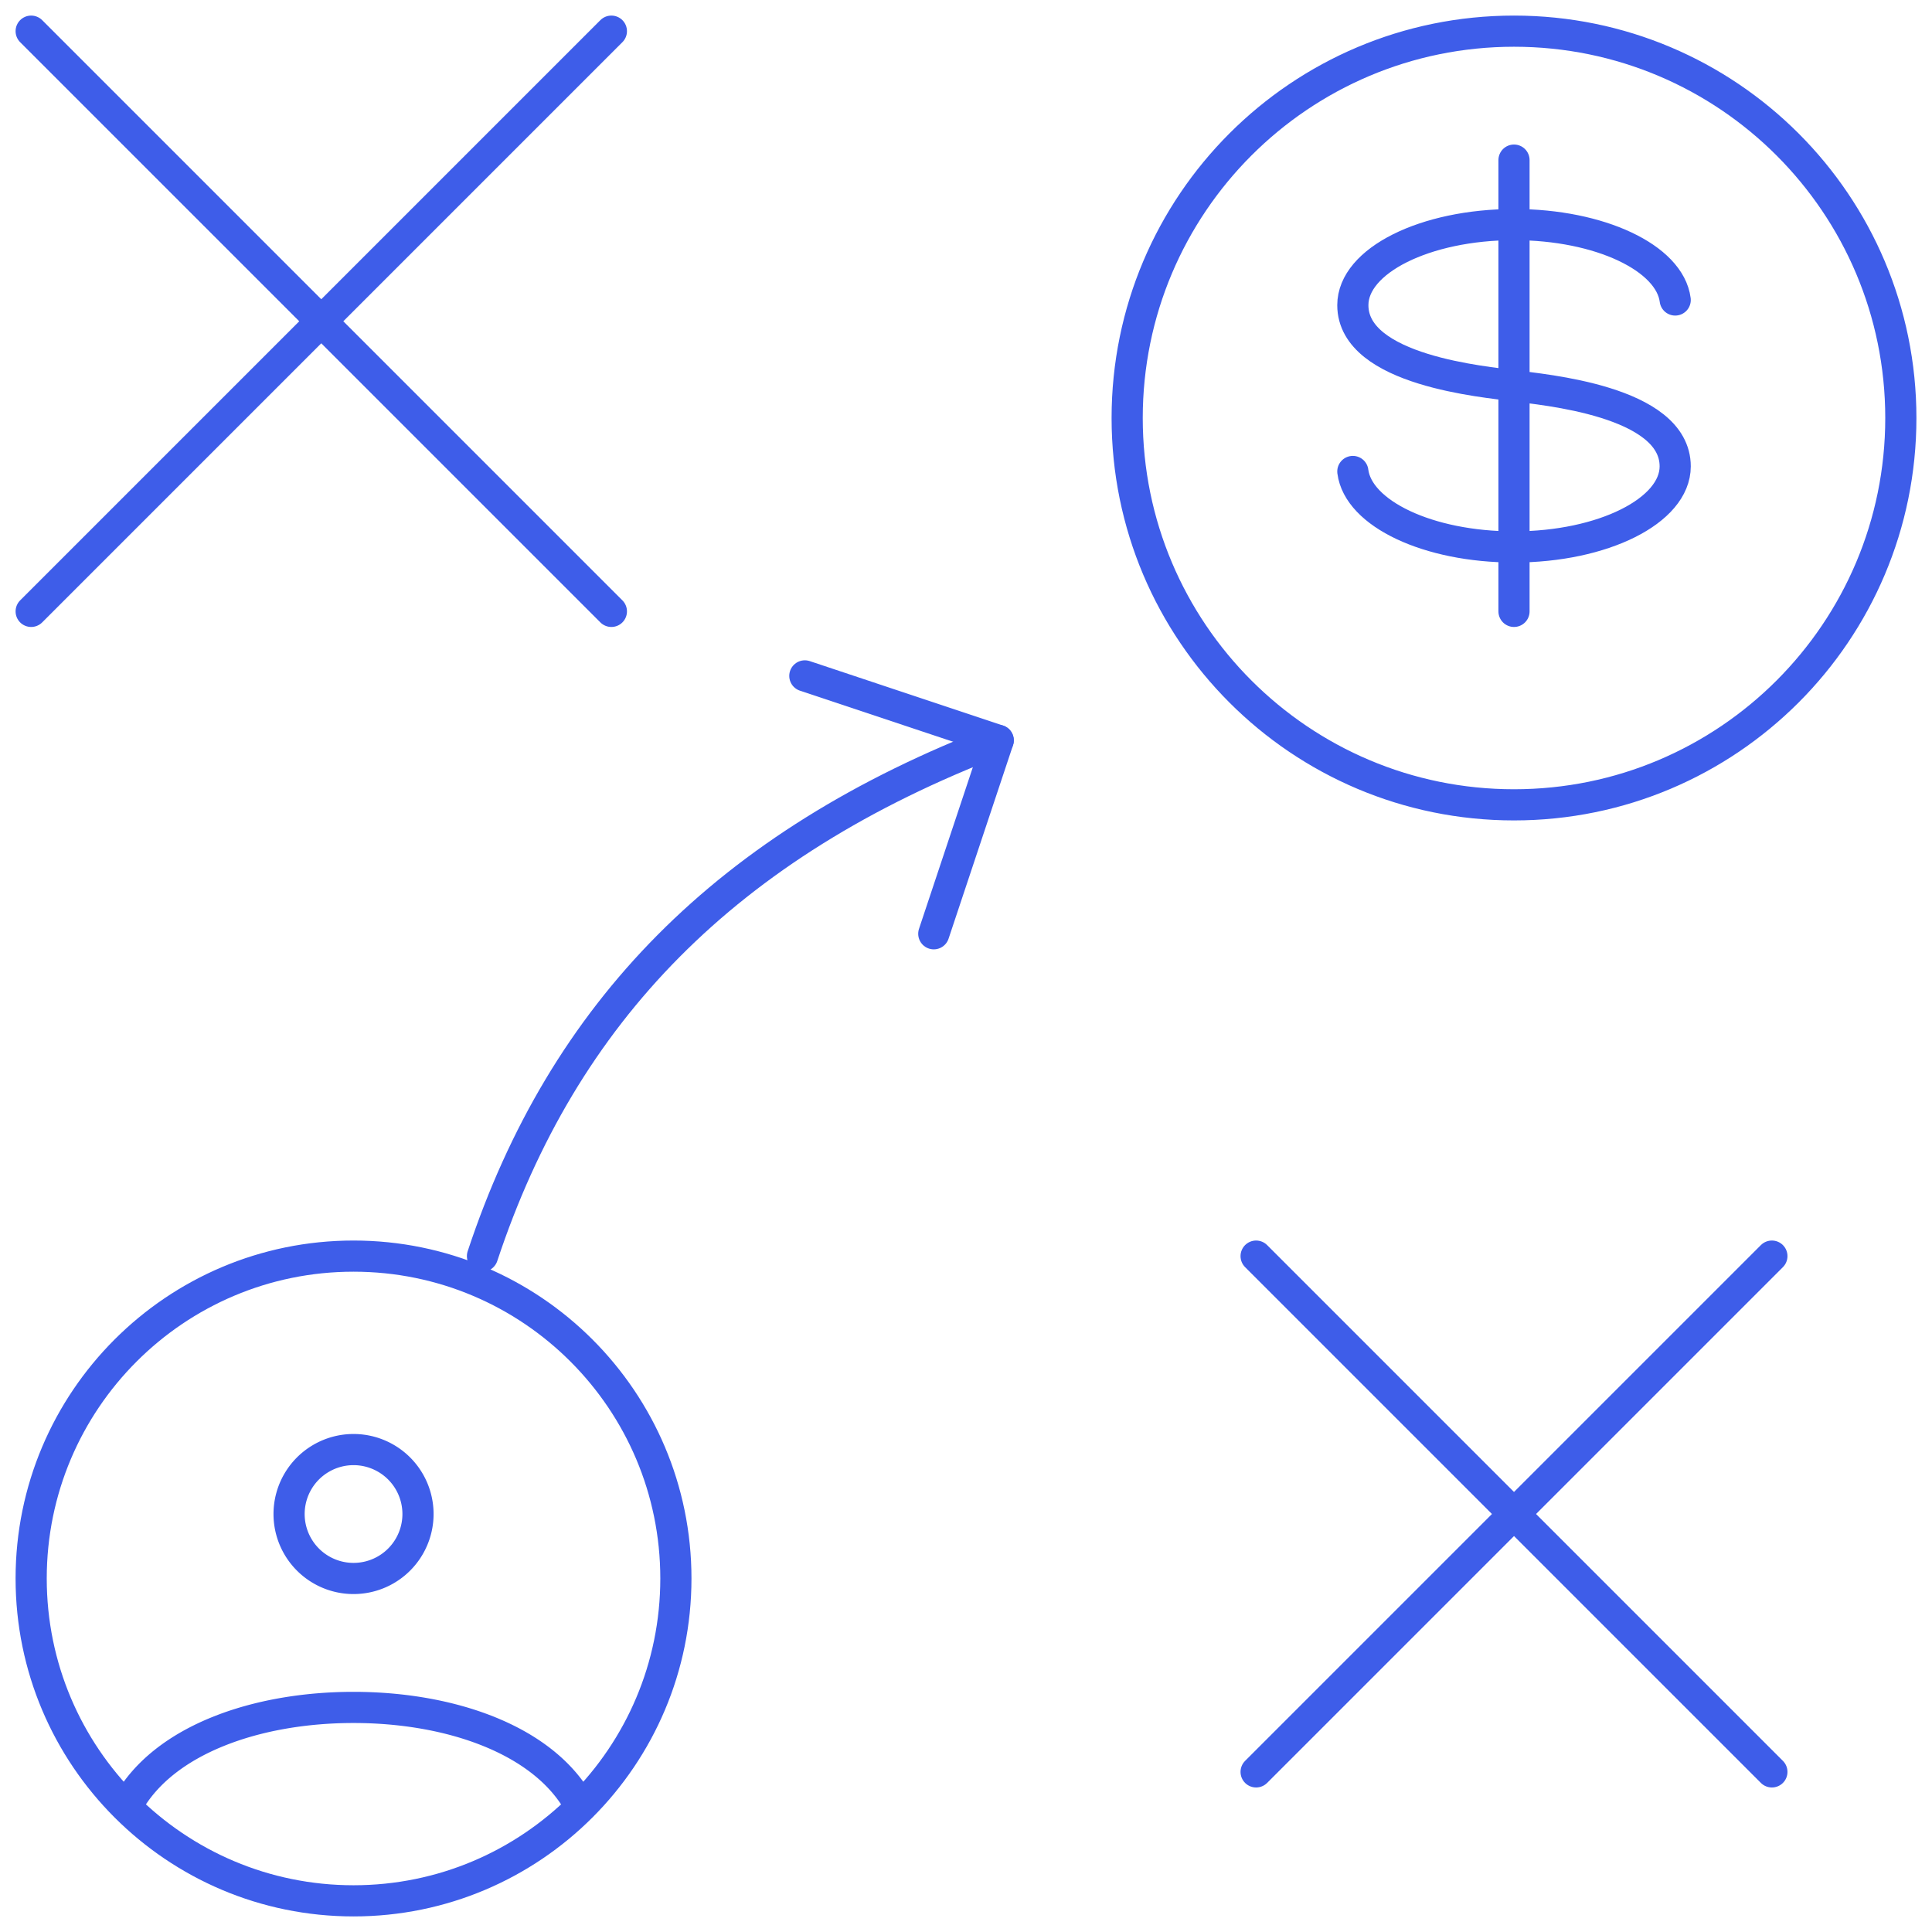 <svg width="62" height="62" viewBox="0 0 62 62" xmlns="http://www.w3.org/2000/svg"><title>Group 921</title><g stroke="#3e5de9" fill="none" fill-rule="evenodd" stroke-linecap="round" stroke-linejoin="round"><path d="M18.586 57.897c-1.15-2.067-4.13-3.104-7.241-3.104-3.112 0-6.091 1.037-7.242 3.104M13.414 48.586a2.068 2.068 0 1 1-4.137.001 2.068 2.068 0 0 1 4.137 0z"/><path d="M21.69 50.655c0-5.712-4.63-10.345-10.345-10.345C5.63 40.31 1 44.943 1 50.655 1 56.368 5.63 61 11.345 61c5.714 0 10.345-4.632 10.345-10.345zM61 13.414C61 6.557 55.445 1 48.586 1c-6.858 0-12.414 5.557-12.414 12.414 0 6.856 5.556 12.414 12.414 12.414C55.445 25.828 61 20.27 61 13.414zM1 1l18.62 18.62M1 19.62L19.62 1M56.862 56.862L40.31 40.31M15.483 40.31c2.586-7.812 7.823-13.212 16.551-16.551"/><path d="M25.828 21.69l6.206 2.069-2.068 6.207M56.862 40.31L40.31 56.862M43.414 15.13c.172 1.352 2.416 2.422 5.168 2.422 2.857 0 5.177-1.16 5.177-2.586 0-2.109-4.267-2.462-5.169-2.586-.904-.125-5.176-.478-5.176-2.587 0-1.43 2.321-2.586 5.176-2.586 2.752 0 4.997 1.07 5.169 2.42M48.586 5.138V19.62"/></g></svg>